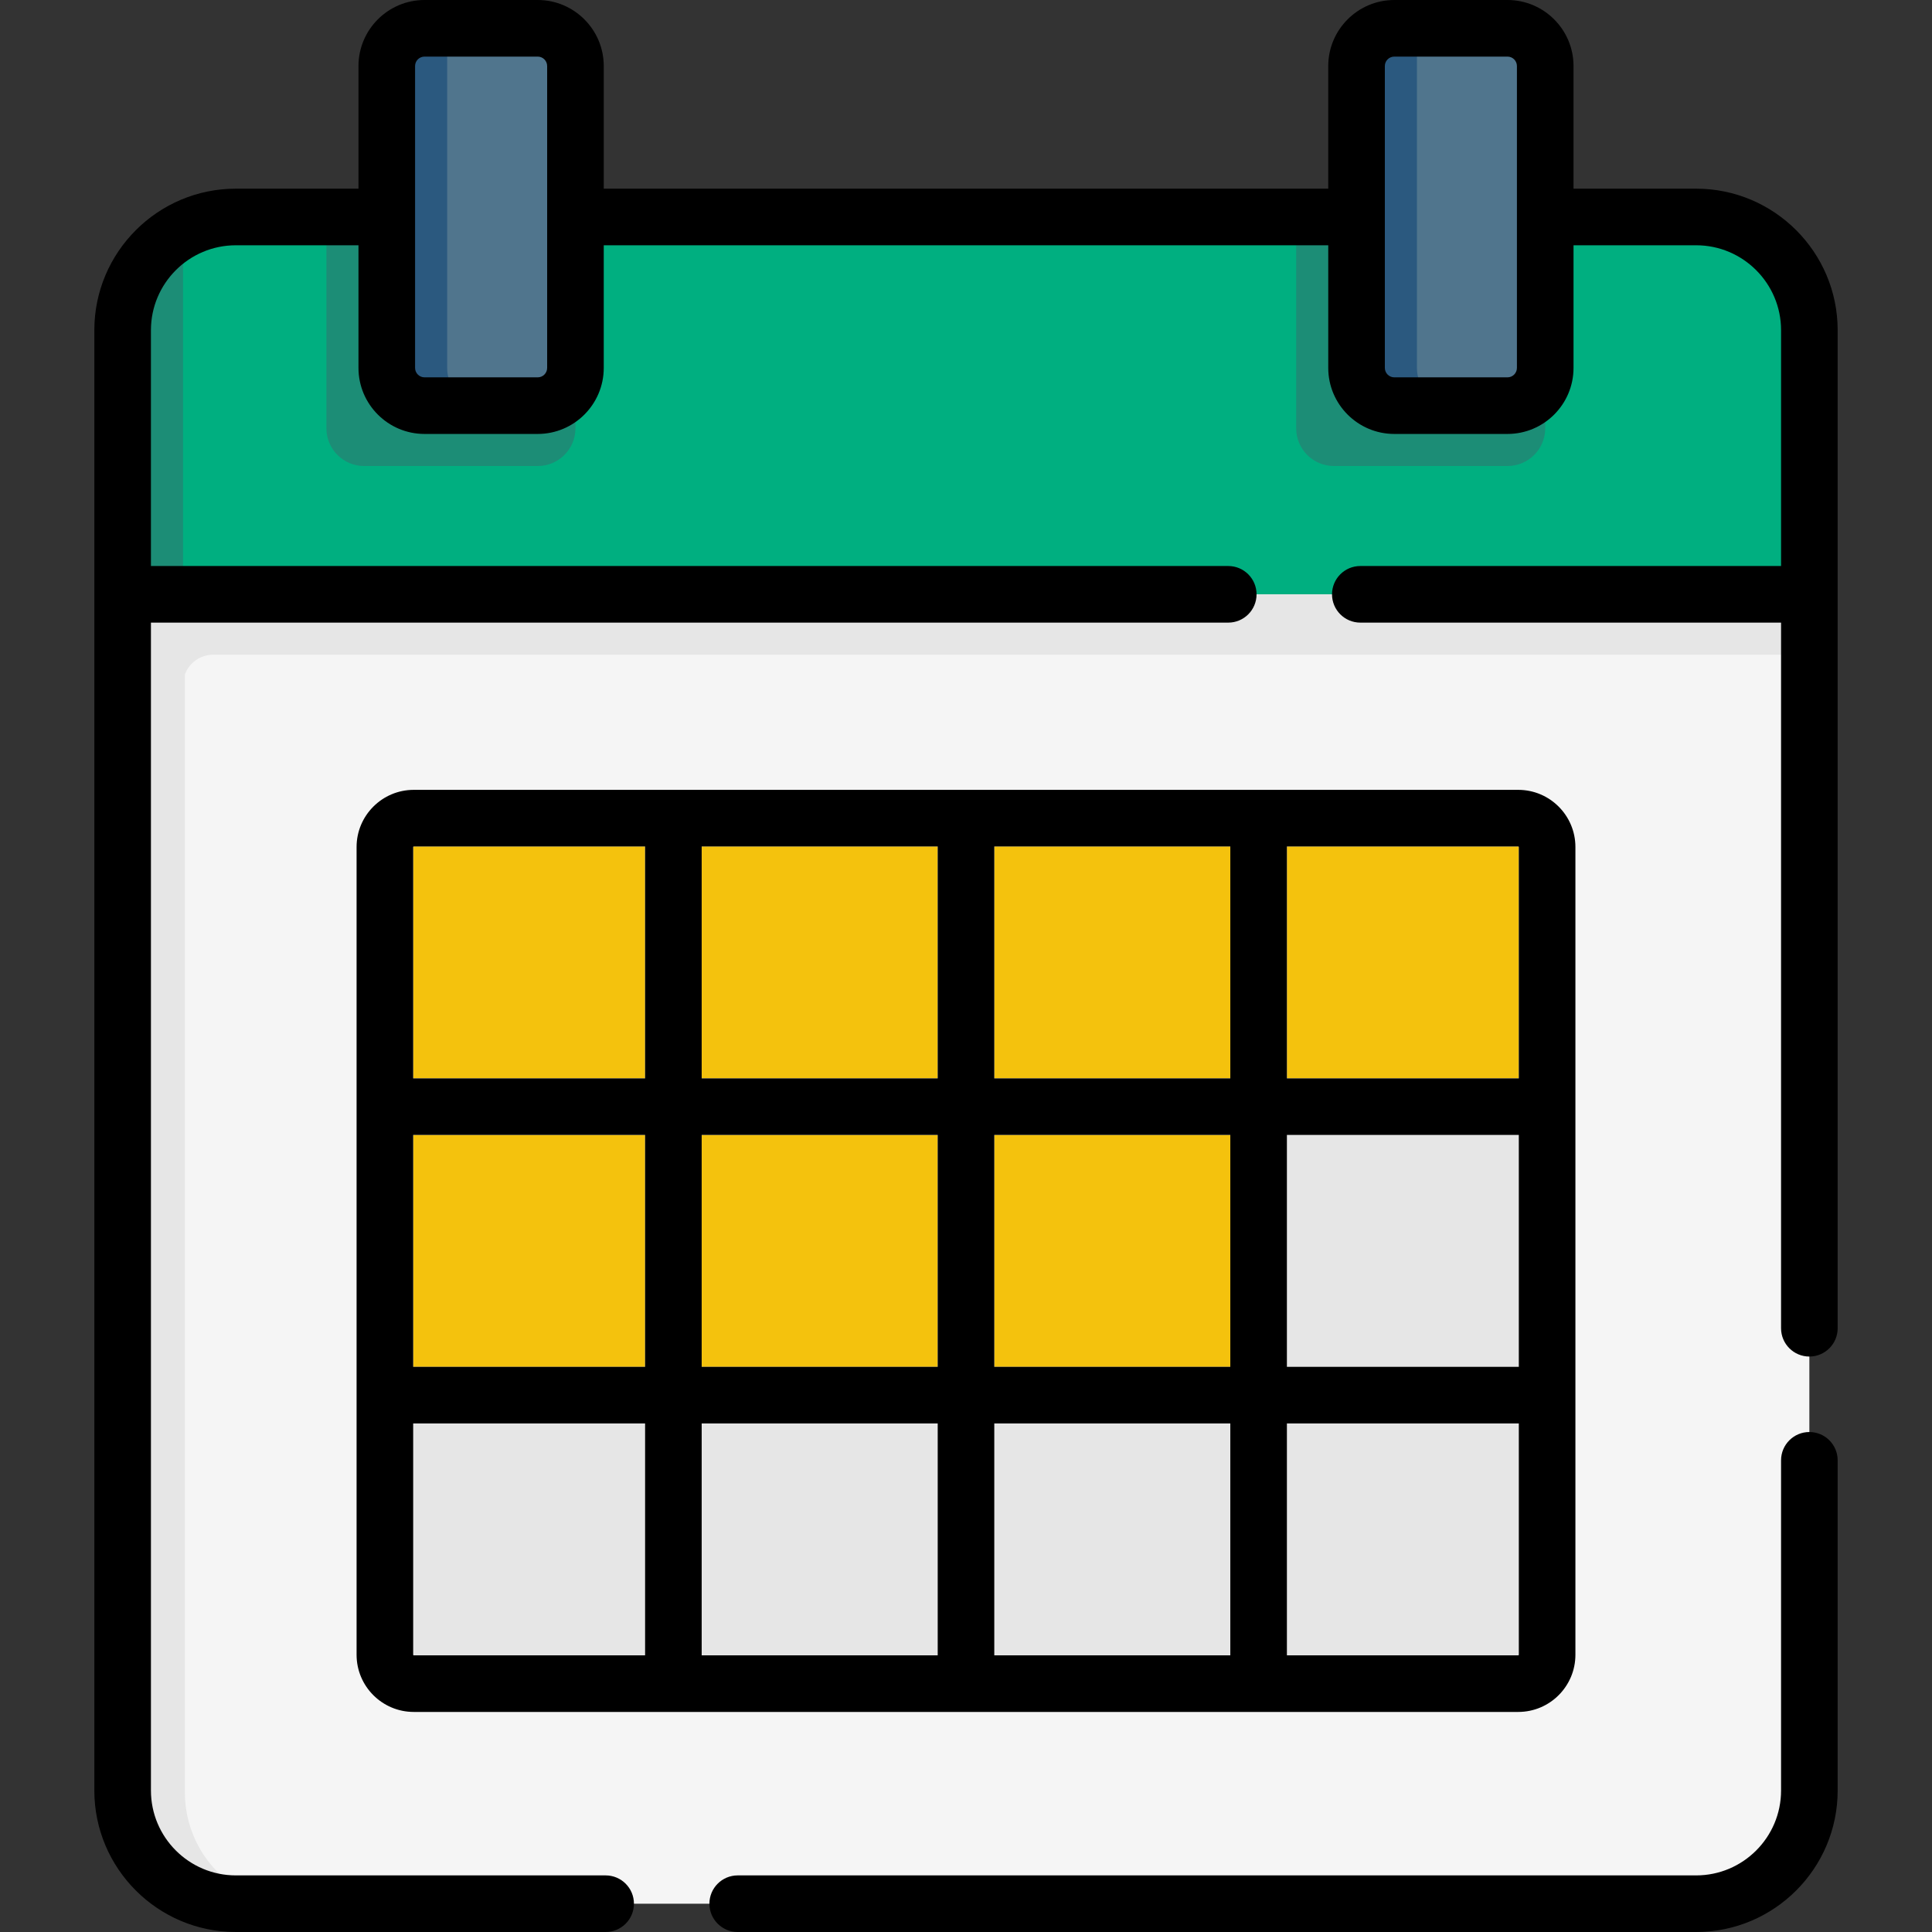 <?xml version="1.0"?>
<svg xmlns="http://www.w3.org/2000/svg" id="Capa_1" enable-background="new 0 0 512 512" height="512px" viewBox="0 0 512 512" width="512px" class=""><rect x="0" y="0" width="512" height="512" fill="#333333" stroke="none"/><g><g><path d="m479.5 87.5v77h-447v-77c0-11.51 6.48-21.51 16-26.53 4.18-2.22 8.94-3.47 14-3.47h387c11.51 0 21.51 6.48 26.53 16 2.22 4.18 3.47 8.94 3.47 14z" fill="#fd646f" data-original="#FD646F" class="" style="fill:#00AF80" data-old_color="#fd646f"/><path d="m152.5 57.5v56c0 5.52-4.48 10-10 10h-46c-5.52 0-10-4.48-10-10v-56z" fill="#fc4755" data-original="#FC4755" class="" style="fill:#1C8D76" data-old_color="#fc4755"/><path d="m409.5 57.5v56c0 5.52-4.48 10-10 10h-46c-5.52 0-10-4.48-10-10v-56z" fill="#fc4755" data-original="#FC4755" class="" style="fill:#1C8D76" data-old_color="#fc4755"/><path d="m48.5 60.97v103.53h-16v-77c0-11.51 6.48-21.51 16-26.53z" fill="#fc4755" data-original="#FC4755" class="" style="fill:#1C8D76" data-old_color="#fc4755"/><g fill="#e6e6e6"><path d="m114.5 224.32h51.45c2.761 0 5 2.239 5 5v51.45c0 2.761-2.239 5-5 5h-51.45c-2.761 0-5-2.239-5-5v-51.45c0-2.761 2.239-5 5-5z" data-original="#E6E6E6" class=""/><path d="m114.5 300.77h51.45c2.761 0 5 2.239 5 5v51.46c0 2.761-2.239 5-5 5h-51.45c-2.761 0-5-2.239-5-5v-51.46c0-2.761 2.239-5 5-5z" data-original="#E6E6E6" class=""/><path d="m114.5 377.23h51.45c2.761 0 5 2.239 5 5v51.45c0 2.761-2.239 5-5 5h-51.45c-2.761 0-5-2.239-5-5v-51.45c0-2.761 2.239-5 5-5z" data-original="#E6E6E6" class=""/><path d="m190.95 224.32h52.55c2.761 0 5 2.239 5 5v51.45c0 2.761-2.239 5-5 5h-52.55c-2.761 0-5-2.239-5-5v-51.45c0-2.761 2.239-5 5-5z" data-original="#E6E6E6" class=""/><path d="m190.95 300.77h52.55c2.761 0 5 2.239 5 5v51.46c0 2.761-2.239 5-5 5h-52.55c-2.761 0-5-2.239-5-5v-51.46c0-2.761 2.239-5 5-5z" data-original="#E6E6E6" class=""/><path d="m190.95 377.23h52.55c2.761 0 5 2.239 5 5v51.45c0 2.761-2.239 5-5 5h-52.55c-2.761 0-5-2.239-5-5v-51.45c0-2.761 2.239-5 5-5z" data-original="#E6E6E6" class=""/><path d="m268.5 224.32h52.55c2.761 0 5 2.239 5 5v51.45c0 2.761-2.239 5-5 5h-52.55c-2.761 0-5-2.239-5-5v-51.45c0-2.761 2.239-5 5-5z" data-original="#E6E6E6" class=""/><path d="m268.5 300.77h52.55c2.761 0 5 2.239 5 5v51.46c0 2.761-2.239 5-5 5h-52.55c-2.761 0-5-2.239-5-5v-51.46c0-2.761 2.239-5 5-5z" data-original="#E6E6E6" class=""/><path d="m268.5 377.23h52.55c2.761 0 5 2.239 5 5v51.45c0 2.761-2.239 5-5 5h-52.55c-2.761 0-5-2.239-5-5v-51.45c0-2.761 2.239-5 5-5z" data-original="#E6E6E6" class=""/><path d="m402.5 229.32v51.45c0 2.761-2.239 5-5 5h-51.45c-2.761 0-5-2.239-5-5v-51.45c0-2.761 2.239-5 5-5h51.45c2.761 0 5 2.239 5 5z" data-original="#E6E6E6" class=""/><path d="m346.05 300.77h51.45c2.761 0 5 2.239 5 5v51.46c0 2.761-2.239 5-5 5h-51.45c-2.761 0-5-2.239-5-5v-51.46c0-2.761 2.239-5 5-5z" data-original="#E6E6E6" class=""/><path d="m346.05 377.23h51.45c2.761 0 5 2.239 5 5v51.45c0 2.761-2.239 5-5 5h-51.45c-2.761 0-5-2.239-5-5v-51.45c0-2.761 2.239-5 5-5z" data-original="#E6E6E6" class=""/></g><path d="m32.5 157.5v317c0 16.57 13.43 30 30 30h387c16.57 0 30-13.43 30-30v-317z" fill="#f5f5f5" data-original="#F5F5F5" class=""/><path d="m152.5 17.5v80c0 5.52-4.48 10-10 10h-30c-5.52 0-10-4.48-10-10v-80c0-5.52 4.48-10 10-10h30c5.52 0 10 4.48 10 10z" fill="#50758d" data-original="#50758D" class=""/><path d="m109.5 224.32h61.45v61.45h-61.45z" fill="#ffac5c" data-original="#FFAC5C" class="active-path" style="fill:#F4C20D" data-old_color="#ffac5c"/><path d="m341.05 224.32h61.45v61.45h-61.45z" fill="#ffac5c" data-original="#FFAC5C" class="active-path" style="fill:#F4C20D" data-old_color="#ffac5c"/><path d="m185.95 224.32h62.55v61.45h-62.55z" fill="#ffac5c" data-original="#FFAC5C" class="active-path" style="fill:#F4C20D" data-old_color="#ffac5c"/><path d="m109.5 300.77h61.45v61.46h-61.45z" fill="#ffac5c" data-original="#FFAC5C" class="active-path" style="fill:#F4C20D" data-old_color="#ffac5c"/><path d="m341.05 300.77h61.45v61.46h-61.45z" fill="#e6e6e6" data-original="#E6E6E6" class=""/><path d="m185.95 300.77h62.55v61.46h-62.55z" fill="#ffac5c" data-original="#FFAC5C" class="active-path" style="fill:#F4C20D" data-old_color="#ffac5c"/><path d="m109.5 377.23h61.45v61.45h-61.45z" fill="#e6e6e6" data-original="#E6E6E6" class=""/><path d="m341.05 377.23h61.45v61.45h-61.45z" fill="#e6e6e6" data-original="#E6E6E6" class=""/><path d="m185.95 377.23h62.55v61.45h-62.55z" fill="#e6e6e6" data-original="#E6E6E6" class=""/><path d="m263.5 224.32h62.55v61.45h-62.55z" fill="#ffac5c" data-original="#FFAC5C" class="active-path" style="fill:#F4C20D" data-old_color="#ffac5c"/><path d="m263.5 300.77h62.55v61.46h-62.55z" fill="#ffac5c" data-original="#FFAC5C" class="active-path" style="fill:#F4C20D" data-old_color="#ffac5c"/><path d="m263.5 377.23h62.55v61.45h-62.55z" fill="#e6e6e6" data-original="#E6E6E6" class=""/><path d="m409.5 17.5v80c0 5.52-4.48 10-10 10h-30c-5.52 0-10-4.48-10-10v-80c0-5.52 4.48-10 10-10h30c5.52 0 10 4.48 10 10z" fill="#50758d" data-original="#50758D" class=""/><path d="m32.5 157.5v317c0 16.57 13.43 30 30 30h11.08c-13.99-2.54-24.58-14.78-24.58-29.5v-296.28c1.13-3.05 4.06-5.22 7.5-5.22h423v-15.5-.5z" fill="#e6e6e6" data-original="#E6E6E6" class=""/><path d="m128.5 107.5h-16c-5.52 0-10-4.48-10-10v-80c0-5.52 4.48-10 10-10h6v90c0 5.52 4.48 10 10 10z" fill="#2b597f" data-original="#2B597F"/><path d="m385.5 107.5h-16c-5.52 0-10-4.48-10-10v-80c0-5.52 4.48-10 10-10h6v90c0 5.52 4.48 10 10 10z" fill="#2b597f" data-original="#2B597F"/></g><g><path d="m479.5 379.5c-4.143 0-7.5 3.358-7.5 7.5v87.5c0 12.407-10.094 22.5-22.5 22.5h-254c-4.143 0-7.5 3.358-7.5 7.5s3.357 7.5 7.5 7.5h254c20.678 0 37.5-16.822 37.5-37.5v-87.5c0-4.142-3.357-7.5-7.5-7.5z" data-original="#000000" class="" style="fill:#000000"/><path d="m449.5 50h-32.5v-32.5c0-9.649-7.851-17.5-17.5-17.5h-30c-9.649 0-17.5 7.851-17.5 17.5v32.5h-192v-32.5c0-9.649-7.851-17.5-17.5-17.5h-30c-9.649 0-17.5 7.851-17.5 17.5v32.5h-32.5c-20.678 0-37.5 16.822-37.5 37.5v387c0 20.678 16.822 37.5 37.5 37.5h98c4.143 0 7.5-3.358 7.5-7.5s-3.357-7.5-7.5-7.5h-98c-12.406 0-22.5-10.093-22.5-22.5v-309.5h285.5c4.143 0 7.5-3.358 7.5-7.5s-3.357-7.5-7.5-7.5h-285.5v-62.5c0-12.407 10.094-22.5 22.5-22.5h32.5v32.5c0 9.649 7.851 17.5 17.5 17.5h30c9.649 0 17.5-7.851 17.5-17.5v-32.5h192v32.5c0 9.649 7.851 17.5 17.5 17.5h30c9.649 0 17.5-7.851 17.5-17.5v-32.5h32.5c12.406 0 22.5 10.093 22.5 22.5v62.5h-111.5c-4.143 0-7.5 3.358-7.5 7.5s3.357 7.5 7.5 7.5h111.5v187c0 4.142 3.357 7.5 7.5 7.5s7.5-3.358 7.5-7.5v-264.5c0-20.678-16.822-37.5-37.5-37.5zm-304.5 47.5c0 1.378-1.121 2.5-2.5 2.5h-30c-1.379 0-2.5-1.122-2.5-2.5v-80c0-1.378 1.121-2.5 2.5-2.5h30c1.379 0 2.5 1.122 2.5 2.5zm257 0c0 1.378-1.121 2.5-2.5 2.5h-30c-1.379 0-2.5-1.122-2.5-2.5v-80c0-1.378 1.121-2.5 2.5-2.5h30c1.379 0 2.5 1.122 2.5 2.5z" data-original="#000000" class="" style="fill:#000000"/><path d="m333.546 453.681h68.809c8.352 0 15.146-6.794 15.146-15.145v-68.809-76.454-68.809c0-8.351-6.794-15.145-15.146-15.145h-68.809-77.546-77.546-68.809c-8.352 0-15.146 6.794-15.146 15.145v68.809 76.454 68.809c0 8.351 6.794 15.145 15.146 15.145h68.809 77.546zm-224.046-152.908h61.454v61.454h-61.454zm76.454 0h62.546v61.454h-62.546zm216.546 61.454h-61.454v-61.454h61.454zm-76.454 0h-62.546v-61.454h62.546zm-62.546 15h62.546v61.454h-62.546zm139 61.309c0 .08-.065.145-.146.145h-61.309v-61.454h61.455zm0-214.072v61.309h-61.454v-61.454h61.309c.08 0 .145.065.145.145zm-76.454 61.309h-62.546v-61.454h62.546zm-77.546 0h-62.546v-61.454h62.546zm-139-61.309c0-.08.065-.145.146-.145h61.309v61.454h-61.455zm0 214.072v-61.309h61.454v61.454h-61.309c-.08 0-.145-.065-.145-.145zm76.454-61.309h62.546v61.454h-62.546z" data-original="#000000" class="" style="fill:#000000"/></g></g> </svg>

